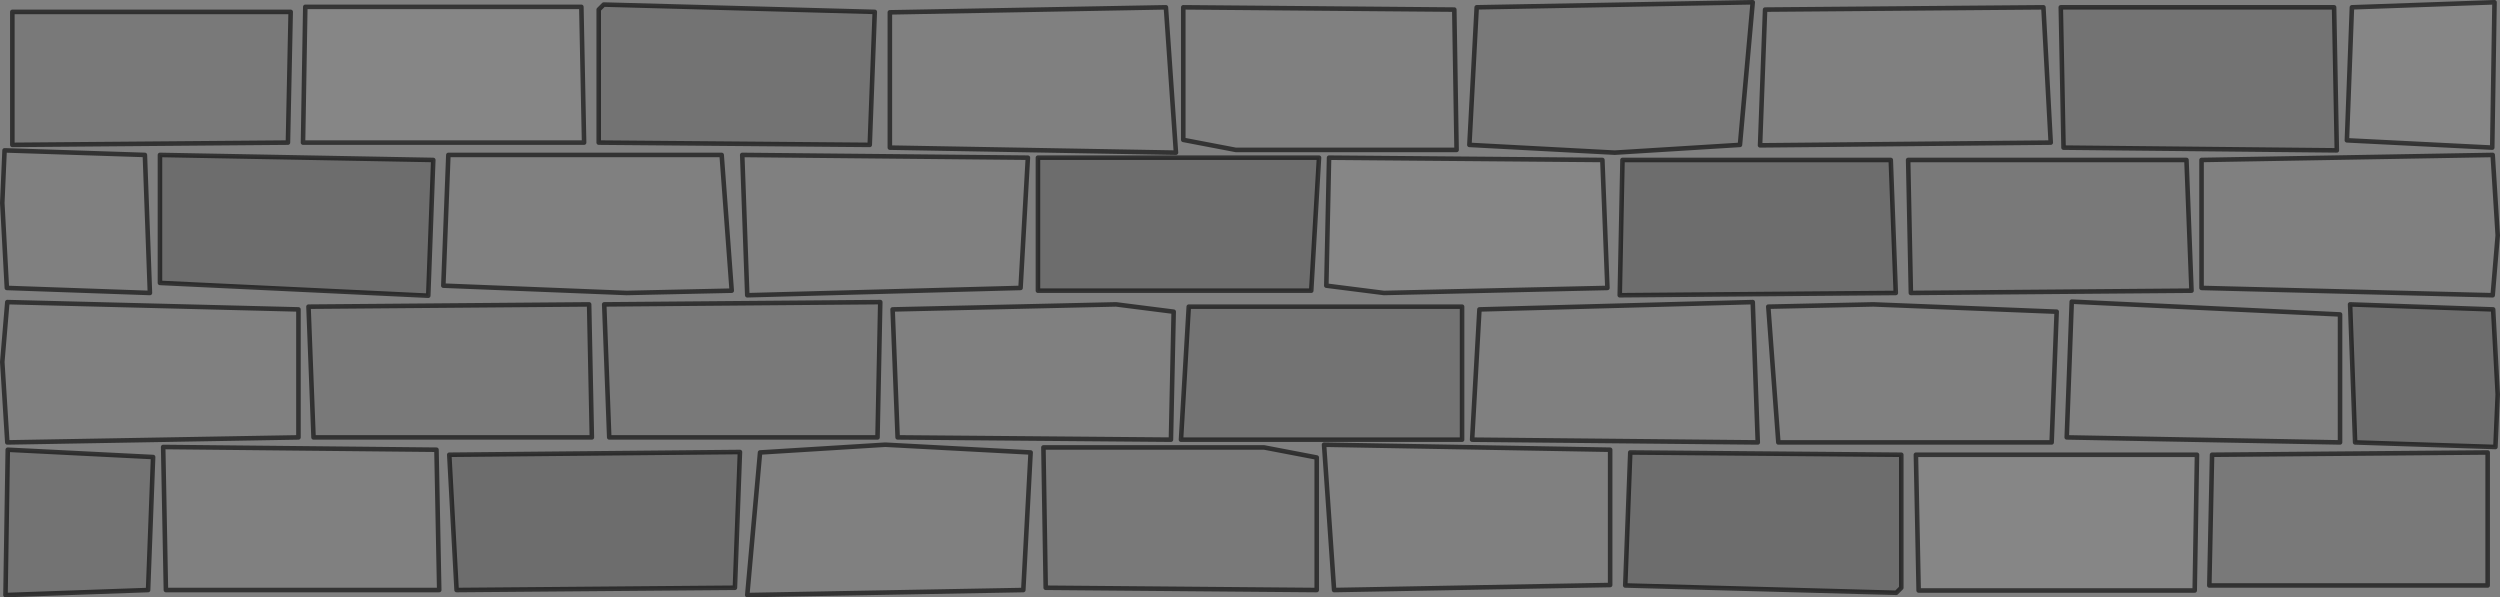 <?xml version="1.0" encoding="UTF-8" standalone="no"?>
<svg xmlns:xlink="http://www.w3.org/1999/xlink" height="130.7px" width="547.0px" xmlns="http://www.w3.org/2000/svg">
  <rect width="100%" height="100%" fill="#808080" stroke="none"/>
  <g transform="matrix(1.0, 0.0, 0.0, 1.0, 273.5, 65.3)">
    <path d="M13.4 -1.7 L-46.4 -1.7 -46.4 -30.8 15.1 -30.8 13.4 -1.7 M141.3 -1.2 L80.9 -0.7 81.5 -30.3 140.2 -30.3 141.3 -1.2 M-238.5 -31.4 L-178.7 -30.3 -179.8 -0.6 -238.5 -3.4 -238.5 -31.4 M-111.6 33.6 L-112.7 63.3 -173.6 63.8 -175.2 34.2 -111.6 33.6 M272.0 2.4 L273.0 21.0 272.5 32.5 241.8 31.5 240.7 1.3 272.0 2.4 M142.5 63.3 L141.4 64.4 82.1 62.8 83.2 33.7 142.5 34.2 142.5 63.3" fill="#000000" fill-opacity="0.149" fill-rule="evenodd" stroke="none"/>
    <path d="M17.3 -30.8 L77.1 -30.3 78.2 -2.3 29.3 -1.2 16.7 -2.8 17.3 -30.8 M240.0 -34.6 L241.1 -63.7 272.3 -64.8 271.8 -33.0 240.0 -34.6 M-207.2 -34.1 L-206.7 -63.8 -146.3 -63.8 -145.7 -34.1 -207.2 -34.1 M207.2 34.2 L206.7 63.9 146.3 63.9 145.7 34.2 207.2 34.2" fill="#ffffff" fill-opacity="0.051" fill-rule="evenodd" stroke="none"/>
    <path d="M79.8 -31.9 L48.0 -33.6 49.6 -63.7 110.0 -64.8 107.2 -33.6 79.8 -31.9 M144.6 -1.2 L144.0 -30.3 204.9 -30.3 206.0 -1.7 144.6 -1.2 M-270.8 -33.6 L-270.8 -62.7 -209.9 -62.7 -210.5 -34.1 -270.8 -33.6 M-144.6 1.3 L-144.0 30.4 -204.9 30.4 -206.0 1.8 -144.6 1.3 M-44.7 63.3 L-45.2 32.6 3.1 32.6 14.6 34.8 14.6 63.8 -44.7 63.3 M-141.3 1.3 L-80.9 0.8 -81.5 30.4 -140.2 30.4 -141.3 1.3 M270.8 33.7 L270.8 62.8 209.9 62.8 210.5 34.2 270.8 33.7" fill="#000000" fill-opacity="0.051" fill-rule="evenodd" stroke="none"/>
    <path d="M44.7 -63.2 L45.2 -32.5 -3.1 -32.5 -14.6 -34.7 -14.6 -63.7 44.7 -63.2 M111.6 -33.5 L112.7 -63.2 173.6 -63.7 175.2 -34.1 111.6 -33.5 M208.2 -30.3 L271.9 -31.4 273.0 -13.8 271.9 -0.7 208.2 -2.3 208.2 -30.3 M-272.0 -2.3 L-273.0 -20.9 -272.5 -32.4 -241.8 -31.4 -240.7 -1.2 -272.0 -2.3 M-176.5 -2.8 L-175.4 -31.4 -115.6 -31.4 -113.4 -1.7 -136.4 -1.2 -176.5 -2.8 M-111.1 -31.4 L-48.6 -30.8 -50.2 -2.3 -110.0 -0.7 -111.1 -31.4 M-16.2 -31.9 L-78.8 -33.0 -78.8 -62.6 -18.4 -63.7 -16.2 -31.9 M-16.7 2.9 L-17.3 30.9 -77.1 30.4 -78.2 2.4 -29.3 1.3 -16.7 2.9 M-79.8 32.0 L-48.0 33.7 -49.6 63.8 -110.0 64.9 -107.2 33.7 -79.8 32.0 M-208.2 30.4 L-271.9 31.5 -273.0 13.9 -271.9 0.8 -208.2 2.4 -208.2 30.4 M-237.8 32.5 L-178.0 33.1 -177.4 63.8 -237.2 63.8 -237.8 32.5 M238.5 31.5 L178.7 30.4 179.8 0.7 238.5 3.5 238.5 31.5 M176.5 2.9 L175.4 31.5 115.6 31.5 113.4 1.8 136.4 1.3 176.5 2.9 M111.1 31.5 L48.6 30.9 50.2 2.4 110.0 0.8 111.1 31.5 M18.4 63.8 L16.2 32.0 78.8 33.1 78.8 62.7 18.4 63.8" fill="#ffffff" fill-opacity="0.0" fill-rule="evenodd" stroke="none"/>
    <path d="M237.8 -32.4 L178.0 -33.0 177.4 -63.7 237.2 -63.7 237.8 -32.4 M-142.5 -63.2 L-141.4 -64.3 -82.1 -62.7 -83.2 -33.6 -142.5 -34.1 -142.5 -63.2 M-13.4 1.8 L46.4 1.8 46.4 30.9 -15.1 30.9 -13.4 1.8 M-240.0 34.7 L-241.1 63.8 -272.3 64.9 -271.8 33.1 -240.0 34.7" fill="#000000" fill-opacity="0.102" fill-rule="evenodd" stroke="none"/>
    <path d="M17.3 -30.8 L77.1 -30.3 78.2 -2.3 29.3 -1.2 16.7 -2.8 17.3 -30.8 M13.4 -1.7 L-46.4 -1.7 -46.4 -30.8 15.1 -30.8 13.4 -1.7 M79.8 -31.9 L107.2 -33.6 110.0 -64.8 49.6 -63.7 48.0 -33.6 79.8 -31.9 M44.7 -63.2 L-14.6 -63.7 -14.6 -34.7 -3.1 -32.5 45.2 -32.5 44.7 -63.2 M141.3 -1.2 L80.9 -0.7 81.5 -30.3 140.2 -30.3 141.3 -1.2 M144.6 -1.2 L206.0 -1.7 204.9 -30.3 144.0 -30.3 144.6 -1.2 M111.6 -33.5 L175.2 -34.1 173.6 -63.7 112.7 -63.2 111.6 -33.5 M208.2 -30.3 L271.9 -31.4 273.0 -13.8 271.9 -0.7 208.2 -2.3 208.2 -30.3 M240.0 -34.6 L271.8 -33.0 272.3 -64.8 241.1 -63.7 240.0 -34.6 M237.8 -32.4 L237.2 -63.7 177.4 -63.7 178.0 -33.0 237.8 -32.4 M-272.0 -2.3 L-240.7 -1.2 -241.8 -31.4 -272.5 -32.4 -273.0 -20.9 -272.0 -2.3 M-270.8 -33.6 L-210.5 -34.1 -209.9 -62.7 -270.8 -62.7 -270.8 -33.6 M-238.5 -31.4 L-178.7 -30.3 -179.8 -0.6 -238.5 -3.4 -238.5 -31.4 M-176.5 -2.8 L-136.4 -1.2 -113.4 -1.7 -115.6 -31.4 -175.4 -31.4 -176.5 -2.8 M-207.2 -34.1 L-145.7 -34.1 -146.3 -63.8 -206.7 -63.8 -207.2 -34.1 M-142.5 -63.2 L-142.5 -34.1 -83.2 -33.6 -82.1 -62.7 -141.4 -64.3 -142.5 -63.2 M-111.1 -31.4 L-48.6 -30.8 -50.2 -2.3 -110.0 -0.7 -111.1 -31.4 M-16.2 -31.9 L-18.4 -63.7 -78.8 -62.6 -78.8 -33.0 -16.2 -31.9 M-16.7 2.9 L-17.3 30.9 -77.1 30.4 -78.2 2.4 -29.3 1.3 -16.7 2.9 M-13.4 1.8 L46.4 1.8 46.4 30.9 -15.1 30.9 -13.4 1.8 M-79.8 32.0 L-107.2 33.7 -110.0 64.9 -49.6 63.8 -48.0 33.7 -79.8 32.0 M-44.7 63.3 L14.6 63.8 14.6 34.8 3.1 32.6 -45.2 32.6 -44.7 63.3 M-144.6 1.3 L-206.0 1.8 -204.9 30.4 -144.0 30.4 -144.6 1.3 M-141.3 1.3 L-80.9 0.8 -81.5 30.4 -140.2 30.4 -141.3 1.3 M-111.6 33.6 L-175.2 34.2 -173.6 63.8 -112.7 63.3 -111.6 33.6 M-208.2 30.4 L-271.9 31.5 -273.0 13.9 -271.9 0.8 -208.2 2.4 -208.2 30.4 M-240.0 34.7 L-271.8 33.1 -272.3 64.9 -241.1 63.8 -240.0 34.7 M-237.8 32.5 L-237.2 63.8 -177.4 63.8 -178.0 33.1 -237.8 32.5 M272.0 2.4 L240.7 1.3 241.8 31.5 272.5 32.5 273.0 21.0 272.0 2.4 M270.8 33.7 L210.5 34.2 209.9 62.8 270.8 62.8 270.8 33.7 M238.5 31.5 L178.7 30.4 179.8 0.7 238.5 3.5 238.5 31.5 M176.5 2.9 L136.4 1.3 113.4 1.8 115.6 31.5 175.4 31.5 176.5 2.9 M207.2 34.2 L145.7 34.2 146.3 63.9 206.7 63.9 207.2 34.2 M111.1 31.5 L48.6 30.9 50.2 2.4 110.0 0.8 111.1 31.5 M142.5 63.3 L142.5 34.2 83.2 33.7 82.1 62.8 141.4 64.4 142.5 63.3 M18.4 63.8 L78.8 62.7 78.8 33.1 16.2 32.0 18.4 63.8" fill="none" stroke="#000000" stroke-linecap="round" stroke-linejoin="round" stroke-opacity="0.6" stroke-width="1.0"/>
  </g>
</svg>

